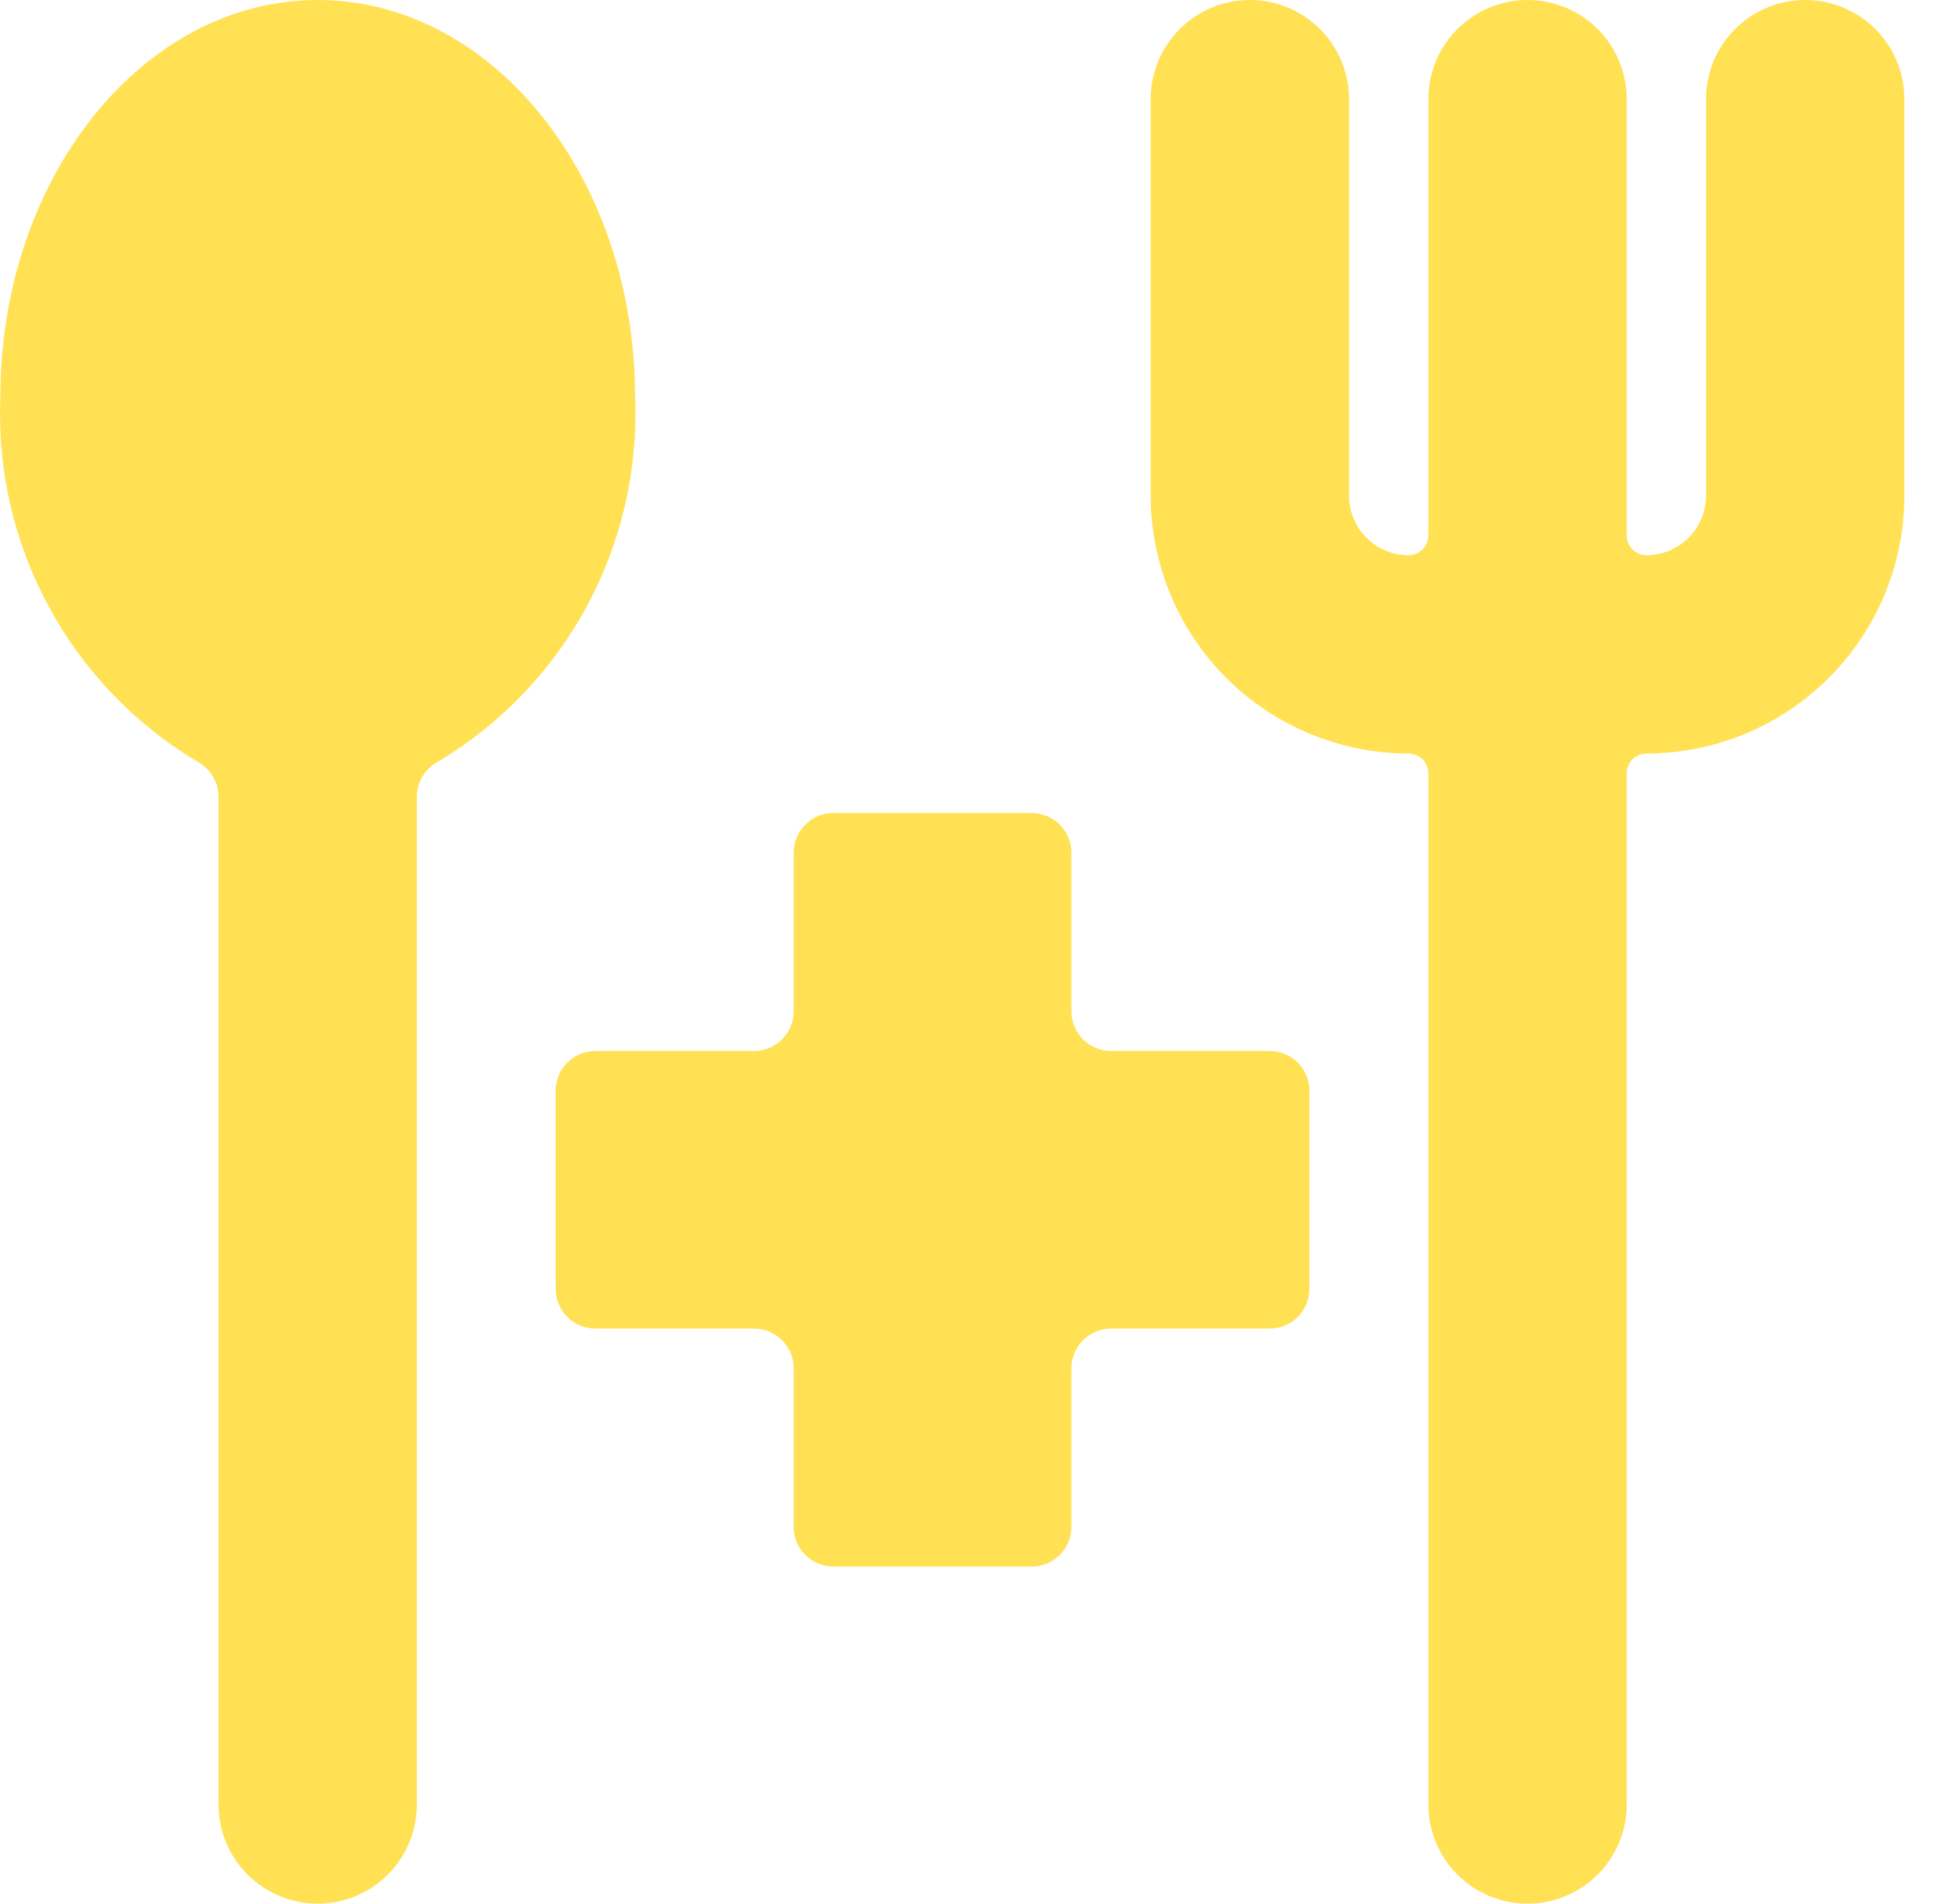 <svg width="35" height="34" viewBox="0 0 35 34" fill="none" xmlns="http://www.w3.org/2000/svg">
<path d="M11.34 7.083C11.34 3.178 8.798 0 5.673 0C2.548 0 0.007 3.178 0.007 7.083C-0.049 8.385 0.248 9.678 0.866 10.825C1.484 11.972 2.401 12.931 3.519 13.6C3.634 13.66 3.731 13.75 3.799 13.861C3.867 13.973 3.903 14.1 3.902 14.23V32.229C3.902 32.699 4.089 33.149 4.421 33.481C4.753 33.813 5.204 34 5.673 34C6.143 34 6.593 33.813 6.925 33.481C7.258 33.149 7.444 32.699 7.444 32.229V14.229C7.444 14.099 7.48 13.972 7.548 13.861C7.616 13.75 7.712 13.659 7.828 13.6C8.946 12.931 9.862 11.972 10.481 10.825C11.099 9.678 11.396 8.385 11.34 7.083Z" fill="#FFE153"/>
<path d="M23.382 19.479C23.382 19.291 23.307 19.111 23.174 18.978C23.041 18.846 22.861 18.771 22.673 18.771H19.84C19.652 18.771 19.472 18.696 19.339 18.563C19.206 18.43 19.132 18.25 19.132 18.062V15.229C19.132 15.041 19.057 14.861 18.924 14.728C18.791 14.595 18.611 14.521 18.423 14.521H14.882C14.694 14.521 14.514 14.595 14.381 14.728C14.248 14.861 14.173 15.041 14.173 15.229V18.062C14.173 18.25 14.099 18.43 13.966 18.563C13.833 18.696 13.653 18.771 13.465 18.771H10.632C10.444 18.771 10.264 18.846 10.131 18.978C9.998 19.111 9.923 19.291 9.923 19.479V23.021C9.923 23.209 9.998 23.389 10.131 23.522C10.264 23.654 10.444 23.729 10.632 23.729H13.465C13.653 23.729 13.833 23.804 13.966 23.937C14.099 24.07 14.173 24.25 14.173 24.438V27.271C14.173 27.459 14.248 27.639 14.381 27.772C14.514 27.904 14.694 27.979 14.882 27.979H18.423C18.611 27.979 18.791 27.904 18.924 27.772C19.057 27.639 19.132 27.459 19.132 27.271V24.438C19.132 24.25 19.206 24.07 19.339 23.937C19.472 23.804 19.652 23.729 19.84 23.729H22.673C22.861 23.729 23.041 23.654 23.174 23.522C23.307 23.389 23.382 23.209 23.382 23.021V19.479Z" fill="#FFE153"/>
<path d="M32.236 0C31.766 0 31.316 0.187 30.983 0.519C30.651 0.851 30.465 1.301 30.465 1.771V8.854C30.465 9.136 30.352 9.406 30.153 9.605C29.954 9.804 29.684 9.916 29.402 9.917C29.308 9.917 29.218 9.879 29.152 9.813C29.085 9.747 29.048 9.656 29.048 9.562V1.771C29.048 1.301 28.862 0.851 28.53 0.519C28.198 0.187 27.747 0 27.277 0C26.808 0 26.357 0.187 26.025 0.519C25.693 0.851 25.507 1.301 25.507 1.771V9.562C25.507 9.656 25.469 9.747 25.403 9.813C25.336 9.879 25.246 9.917 25.152 9.917C24.871 9.916 24.601 9.804 24.401 9.605C24.202 9.406 24.09 9.136 24.09 8.854V1.771C24.09 1.301 23.903 0.851 23.571 0.519C23.239 0.187 22.789 0 22.319 0C21.849 0 21.399 0.187 21.067 0.519C20.735 0.851 20.548 1.301 20.548 1.771V8.854C20.55 10.075 21.035 11.245 21.898 12.108C22.762 12.971 23.932 13.457 25.152 13.458C25.246 13.458 25.336 13.496 25.403 13.562C25.469 13.629 25.507 13.719 25.507 13.812V32.229C25.507 32.699 25.693 33.149 26.025 33.481C26.357 33.813 26.808 34 27.277 34C27.747 34 28.198 33.813 28.53 33.481C28.862 33.149 29.048 32.699 29.048 32.229V13.812C29.048 13.719 29.085 13.629 29.152 13.562C29.218 13.496 29.308 13.458 29.402 13.458C30.623 13.457 31.793 12.971 32.656 12.108C33.52 11.245 34.005 10.075 34.007 8.854V1.771C34.007 1.538 33.961 1.308 33.872 1.093C33.783 0.878 33.652 0.683 33.488 0.519C33.324 0.354 33.128 0.224 32.913 0.135C32.699 0.046 32.468 0 32.236 0V0Z" fill="#FFE153"/>
</svg>
